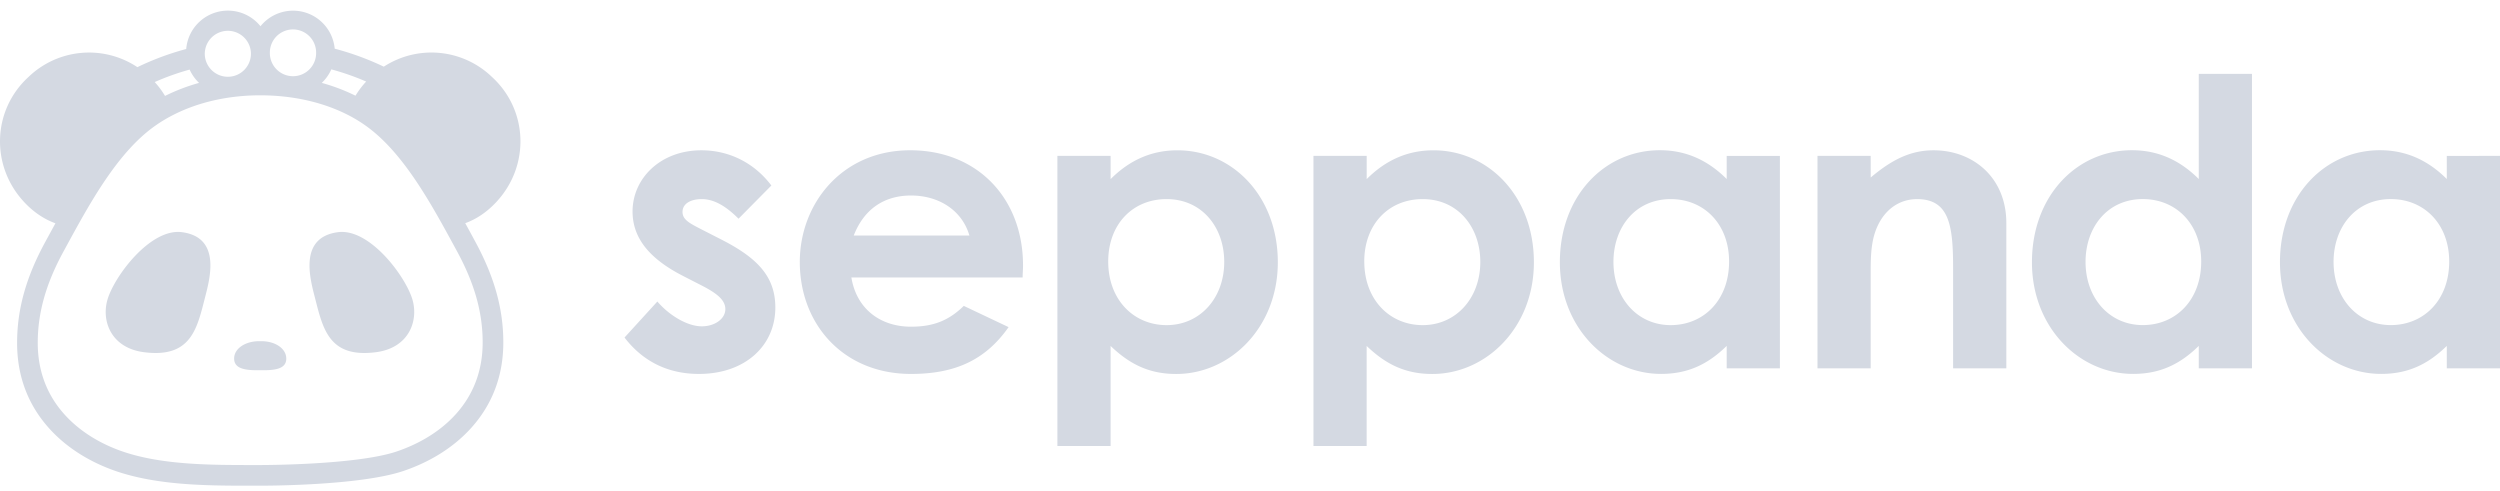 <svg width="214" height="42" fill="none" xmlns="http://www.w3.org/2000/svg"><g clip-path="url(#clip0_585_3724)" fill="#D4D9E2"><path d="M35.313 25.673c.518 1.828-.328 4.108-3.12 4.474-4.062.532-4.56-2.039-5.25-4.725-.415-1.62-1.368-5.106 1.988-5.547 2.72-.36 5.82 3.82 6.382 5.798zm-26.12 0c-.519 1.828.327 4.108 3.12 4.474 4.062.532 4.559-2.039 5.248-4.725.416-1.62 1.37-5.106-1.986-5.547-2.72-.36-5.822 3.82-6.382 5.798zm13.08 6.017c1.276.024 2.232-.106 2.232-.993s-.998-1.526-2.231-1.49c-1.233-.034-2.238.612-2.232 1.49.007.878.956 1.017 2.232.993zm18.402-11.021c1.643 3.022 2.409 5.768 2.409 8.642 0 2.836-.928 5.3-2.757 7.328-1.863 2.062-4.2 3.144-5.83 3.688-3.766 1.257-11.878 1.248-12.226 1.248h-1.104c-3.626 0-7.658-.053-11.115-1.204-1.632-.545-3.968-1.627-5.83-3.688-1.83-2.027-2.758-4.492-2.758-7.329 0-2.874.765-5.622 2.41-8.642l.152-.28.719-1.317c-.947-.344-1.847-.934-2.654-1.793-2.929-3.117-2.748-7.899.345-10.73a7.47 7.47 0 019.324-.843 23.624 23.624 0 014.18-1.555 3.58 3.58 0 016.358-1.948 3.581 3.581 0 016.353 1.921c1.446.38 2.853.896 4.202 1.54a7.47 7.47 0 019.262.883c3.094 2.83 3.275 7.612.346 10.729-.803.854-1.696 1.446-2.637 1.786.24.432.471.862.701 1.285l.15.279zM27.547 7.096c.993.273 1.958.64 2.883 1.095.262-.434.569-.84.914-1.21a21.96 21.96 0 00-2.983-1.044 3.6 3.6 0 01-.814 1.155v.004zm-4.446-2.6a1.98 1.98 0 103.959.006 1.98 1.98 0 00-3.96-.005zm-5.57 0a1.976 1.976 0 103.947 0 1.976 1.976 0 00-3.945 0h-.002zm-4.288 2.527c.333.365.63.764.883 1.188.934-.463 1.91-.837 2.914-1.116a3.613 3.613 0 01-.807-1.138c-1.02.282-2.019.638-2.988 1.066h-.002zM41.316 29.31c0-2.57-.697-5.045-2.194-7.798l-.153-.281c-.314-.578-.634-1.167-.963-1.76-1.8-3.243-3.85-6.576-6.47-8.543a12.052 12.052 0 00-1.804-1.116c-2.124-1.074-4.7-1.653-7.458-1.653-2.737 0-5.312.589-7.451 1.682-.635.322-1.241.698-1.812 1.124-2.609 1.96-4.654 5.274-6.449 8.505-.336.606-.663 1.205-.984 1.798l-.153.28c-1.497 2.754-2.194 5.232-2.194 7.8 0 2.385.774 4.452 2.302 6.143 1.606 1.776 3.648 2.72 5.078 3.197 3.358 1.12 7.471 1.12 11.1 1.12h.562c.085 0 8.173.01 11.662-1.154 1.431-.482 3.474-1.42 5.079-3.196 1.528-1.695 2.303-3.762 2.302-6.148zM58.53 23.652c-2.911-1.472-4.383-3.252-4.383-5.547 0-2.842 2.397-5.24 5.89-5.24 2.363 0 4.52 1.062 5.992 3.014l-2.81 2.842c-1.028-1.027-2.055-1.678-3.151-1.678-.925 0-1.644.377-1.644 1.097 0 .684.65.992 1.644 1.506l1.678.857c3.014 1.54 4.623 3.116 4.623 5.82 0 3.254-2.57 5.685-6.54 5.685-2.638 0-4.795-1.061-6.37-3.116l2.81-3.082c1.062 1.233 2.603 2.123 3.801 2.123 1.13 0 2.02-.65 2.02-1.472 0-.788-.753-1.37-2.02-2.02l-1.54-.788zM86.336 28.002c-1.951 2.774-4.52 4.007-8.353 4.007-5.787 0-9.52-4.246-9.52-9.588 0-4.966 3.596-9.558 9.451-9.558 5.754 0 9.657 4.11 9.657 9.863 0 .41-.033.617-.033 1.027h-14.66c.445 2.706 2.5 4.212 5.103 4.212 1.952 0 3.253-.548 4.52-1.781l3.835 1.818zm-3.355-7.842c-.617-2.122-2.57-3.424-5-3.424-2.26 0-4.007 1.13-4.9 3.424h9.9zM95.069 15.331c1.643-1.643 3.527-2.465 5.718-2.465 4.692 0 8.594 3.904 8.594 9.588 0 5.582-4.075 9.558-8.698 9.558-2.294 0-3.972-.822-5.616-2.398v8.562h-4.554V13.345h4.554l.002 1.986zm-.206 7.055c0 3.287 2.192 5.445 5 5.445 2.842 0 4.931-2.295 4.931-5.411 0-2.98-1.918-5.377-4.931-5.377-2.91 0-5 2.158-5 5.343zM116.989 15.331c1.643-1.643 3.526-2.465 5.718-2.465 4.692 0 8.594 3.904 8.594 9.588 0 5.582-4.075 9.558-8.699 9.558-2.294 0-3.972-.822-5.616-2.398v8.562h-4.554V13.345h4.557v1.986zm-.206 7.055c0 3.287 2.192 5.445 5 5.445 2.842 0 4.931-2.295 4.931-5.411 0-2.98-1.918-5.377-4.931-5.377-2.914 0-5.003 2.158-5.003 5.343h.003zM147.805 29.609c-1.606 1.575-3.321 2.397-5.616 2.397-4.623 0-8.664-3.972-8.664-9.557 0-5.685 3.835-9.59 8.561-9.59 2.192 0 4.075.823 5.719 2.466v-1.98h4.555v18.184h-4.555v-1.92zm-9.694-7.19c0 3.117 2.056 5.412 4.9 5.412 2.811 0 4.999-2.123 4.999-5.445 0-3.185-2.123-5.342-4.999-5.342-3.014 0-4.9 2.397-4.9 5.376zM160.133 15.195c1.747-1.473 3.356-2.33 5.377-2.33 3.39 0 6.232 2.33 6.232 6.233v12.431h-4.557v-8.594c0-3.595-.308-5.89-3.081-5.89-1.268 0-2.364.617-3.083 1.747-.924 1.472-.891 3.116-.891 5v7.739h-4.553V13.345h4.553l.003 1.85zM188.215 29.609c-1.607 1.575-3.322 2.397-5.617 2.397-4.623 0-8.663-3.972-8.663-9.557 0-5.685 3.835-9.59 8.56-9.59 2.192 0 4.075.823 5.72 2.466v-9h4.554v25.204h-4.554v-1.92zm-9.692-7.192c0 3.116 2.054 5.411 4.899 5.411 2.811 0 5.001-2.123 5.001-5.444 0-3.186-2.124-5.343-5.001-5.343-3.016.002-4.899 2.4-4.899 5.379v-.003zM209.445 29.609c-1.606 1.575-3.322 2.397-5.616 2.397-4.623 0-8.664-3.972-8.664-9.557 0-5.685 3.835-9.59 8.561-9.59 2.192 0 4.075.823 5.719 2.466v-1.98H214v18.184h-4.555v-1.92zm-9.692-7.192c0 3.116 2.056 5.411 4.9 5.411 2.811 0 4.999-2.123 4.999-5.444 0-3.186-2.123-5.343-4.999-5.343-3.013.003-4.9 2.4-4.9 5.379v-.003z"/></g><defs><clipPath id="clip0_585_3724"><path fill="#fff" transform="translate(0 .914)" d="M0 0h214v40.658H0z"/></clipPath></defs></svg>